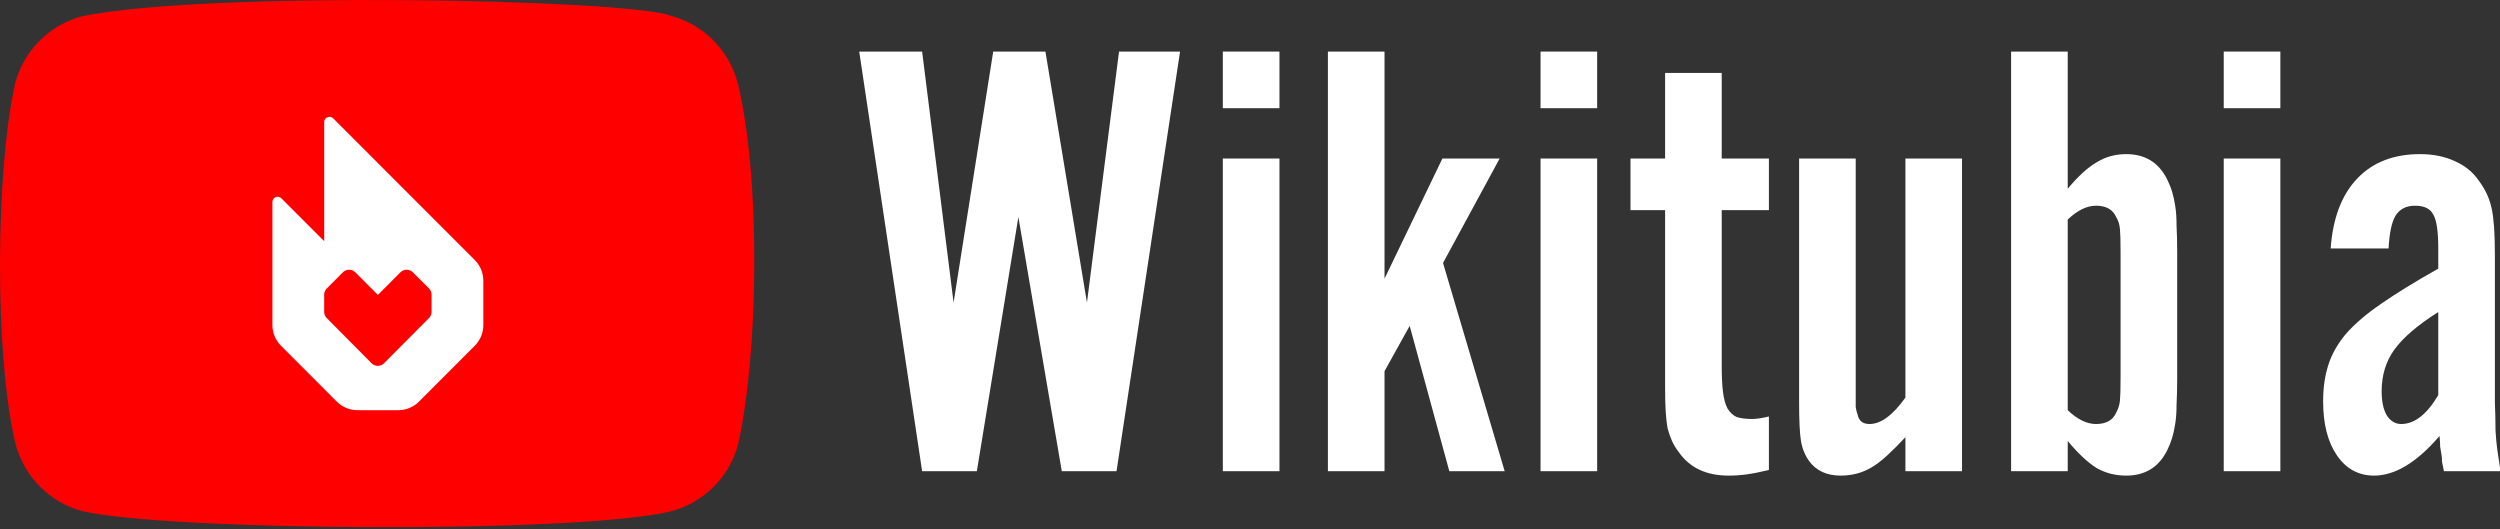<?xml version="1.0" encoding="UTF-8"?>
<svg xmlns="http://www.w3.org/2000/svg" xmlns:xlink="http://www.w3.org/1999/xlink" width="1181px" height="250px" viewBox="0 0 1181 250" version="1.1">
<rect x="0" y="0" width="1181" height="250" fill="#333333" stroke="none"/>
<g id="surface1">
<path style=" stroke:none;fill-rule:nonzero;fill:rgb(100%,100%,100%);fill-opacity:1;" d="M 501.59 222.594 L 481.082 102.527 L 461.469 222.594 L 435.613 222.594 L 405.895 24.363 L 435.613 24.363 L 450.473 142.945 L 469.195 24.363 L 493.863 24.363 L 513.477 142.945 L 528.633 24.363 L 557.461 24.363 L 527.445 222.594 Z M 501.59 222.594 "/>
<path style=" stroke:none;fill-rule:nonzero;fill:rgb(100%,100%,100%);fill-opacity:1;" d="M 604.418 222.594 L 577.668 222.594 L 577.668 74.887 L 604.418 74.887 Z M 604.418 51.113 L 577.668 51.113 L 577.668 24.363 L 604.418 24.363 Z M 604.418 51.113 "/>
<path style=" stroke:none;fill-rule:nonzero;fill:rgb(100%,100%,100%);fill-opacity:1;" d="M 654.047 131.652 L 681.387 74.887 L 708.434 74.887 L 681.684 124.223 L 710.809 222.594 L 684.656 222.594 L 665.934 153.941 L 654.047 175.34 L 654.047 222.594 L 627.301 222.594 L 627.301 24.363 L 654.047 24.363 Z M 654.047 131.652 "/>
<path style=" stroke:none;fill-rule:nonzero;fill:rgb(100%,100%,100%);fill-opacity:1;" d="M 754.496 222.594 L 727.75 222.594 L 727.75 74.887 L 754.496 74.887 Z M 754.496 51.113 L 727.75 51.113 L 727.75 24.363 L 754.496 24.363 Z M 754.496 51.113 "/>
<path style=" stroke:none;fill-rule:nonzero;fill:rgb(100%,100%,100%);fill-opacity:1;" d="M 835.629 99.258 L 813.34 99.258 L 813.34 172.664 C 813.34 177.816 813.535 181.977 813.934 185.148 C 814.328 188.316 815.023 190.895 816.012 192.875 C 817.203 194.855 818.688 196.242 820.473 197.035 C 822.453 197.629 824.832 197.926 827.605 197.926 C 829.785 197.926 832.457 197.531 835.629 196.738 L 835.629 222 C 831.664 222.988 828.199 223.684 825.227 224.078 C 822.453 224.477 819.578 224.676 816.609 224.676 C 806.105 224.676 798.281 221.008 793.129 213.68 C 791.742 211.895 790.652 210.113 789.859 208.328 C 789.07 206.547 788.375 204.562 787.781 202.383 C 787.383 200.203 787.086 197.629 786.891 194.656 C 786.691 191.488 786.594 187.625 786.594 183.066 L 786.594 99.258 L 770.246 99.258 L 770.246 74.887 L 786.594 74.887 L 786.594 34.469 L 813.34 34.469 L 813.34 74.887 L 835.629 74.887 Z M 835.629 99.258 "/>
<path style=" stroke:none;fill-rule:nonzero;fill:rgb(100%,100%,100%);fill-opacity:1;" d="M 926.863 222.594 L 900.117 222.594 L 900.117 206.547 C 896.949 209.914 894.074 212.785 891.5 215.164 C 888.922 217.543 886.445 219.422 884.07 220.812 C 881.691 222.199 879.316 223.188 876.938 223.781 C 874.559 224.379 872.082 224.676 869.508 224.676 C 862.969 224.676 858.016 222.395 854.648 217.84 C 852.668 215.066 851.379 211.895 850.785 208.328 C 850.191 204.762 849.895 198.621 849.895 189.902 L 849.895 74.887 L 876.641 74.887 L 876.641 183.66 C 876.641 188.02 876.641 190.895 876.641 192.281 C 876.84 193.668 877.137 194.855 877.531 195.848 C 878.125 198.816 880.008 200.305 883.18 200.305 C 888.527 200.305 894.176 196.145 900.117 187.82 L 900.117 74.887 L 926.863 74.887 Z M 926.863 222.594 "/>
<path style=" stroke:none;fill-rule:nonzero;fill:rgb(100%,100%,100%);fill-opacity:1;" d="M 976.793 89.152 C 981.746 83.207 986.301 79.047 990.461 76.672 C 994.625 74.094 999.277 72.809 1004.43 72.809 C 1013.348 72.809 1019.785 76.77 1023.746 84.695 C 1024.738 86.676 1025.531 88.656 1026.125 90.641 C 1026.719 92.621 1027.215 94.898 1027.609 97.473 C 1028.008 100.051 1028.207 103.121 1028.207 106.688 C 1028.402 110.055 1028.504 114.215 1028.504 119.168 L 1028.504 178.312 C 1028.504 183.266 1028.402 187.523 1028.207 191.09 C 1028.207 194.461 1028.008 197.43 1027.609 200.008 C 1027.215 202.582 1026.719 204.859 1026.125 206.844 C 1025.531 208.824 1024.738 210.805 1023.746 212.785 C 1019.785 220.711 1013.348 224.676 1004.43 224.676 C 999.277 224.676 994.625 223.484 990.461 221.109 C 986.301 218.531 981.746 214.273 976.793 208.328 L 976.793 222.594 L 950.047 222.594 L 950.047 24.363 L 976.793 24.363 Z M 976.793 193.766 C 981.348 198.125 985.809 200.305 990.164 200.305 C 994.922 200.305 998.09 198.52 999.676 194.953 C 1000.668 193.172 1001.262 191.289 1001.457 189.309 C 1001.656 187.328 1001.758 183.762 1001.758 178.609 L 1001.758 118.871 C 1001.758 113.723 1001.656 110.156 1001.457 108.172 C 1001.262 105.992 1000.664 104.113 999.676 102.527 C 998.09 98.961 994.922 97.176 990.164 97.176 C 985.809 97.176 981.348 99.355 976.793 103.715 Z M 976.793 193.766 "/>
<path style=" stroke:none;fill-rule:nonzero;fill:rgb(100%,100%,100%);fill-opacity:1;" d="M 1077.242 222.594 L 1050.496 222.594 L 1050.496 74.887 L 1077.242 74.887 Z M 1077.242 51.113 L 1050.496 51.113 L 1050.496 24.363 L 1077.242 24.363 Z M 1077.242 51.113 "/>
<path style=" stroke:none;fill-rule:nonzero;fill:rgb(100%,100%,100%);fill-opacity:1;" d="M 1154.512 222.594 C 1154.113 220.812 1153.816 219.324 1153.617 218.137 C 1153.617 216.75 1153.52 215.559 1153.32 214.57 C 1153.125 213.379 1152.926 212.191 1152.727 211.004 C 1152.727 209.617 1152.629 207.934 1152.43 205.949 C 1141.73 218.434 1131.43 224.676 1121.523 224.676 C 1114.191 224.676 1108.348 221.504 1103.988 215.164 C 1099.629 208.824 1097.449 200.305 1097.449 189.605 C 1097.449 183.266 1098.242 177.617 1099.828 172.664 C 1101.414 167.512 1104.188 162.559 1108.148 157.805 C 1112.309 153.051 1117.855 148.293 1124.793 143.539 C 1131.926 138.586 1140.938 133.039 1151.836 126.898 L 1151.836 117.387 C 1151.836 109.262 1151.043 103.914 1149.457 101.336 C 1148.07 98.562 1145.199 97.176 1140.84 97.176 C 1136.68 97.176 1133.609 98.762 1131.625 101.934 C 1129.844 104.902 1128.754 110.055 1128.359 117.387 L 1101.016 117.387 C 1102.008 103.121 1106.168 92.125 1113.5 84.398 C 1120.828 76.672 1130.734 72.809 1143.219 72.809 C 1149.359 72.809 1154.809 73.898 1159.562 76.074 C 1164.516 78.254 1168.379 81.426 1171.152 85.586 C 1174.125 89.551 1176.105 93.906 1177.098 98.664 C 1178.086 103.219 1178.582 110.453 1178.582 120.359 L 1178.582 169.098 C 1178.582 177.617 1178.582 184.555 1178.582 189.902 C 1178.781 195.055 1178.879 199.512 1178.879 203.277 C 1179.078 206.844 1179.375 210.012 1179.77 212.785 C 1180.168 215.559 1180.664 218.828 1181.258 222.594 Z M 1151.836 147.402 C 1142.129 153.547 1135.191 159.488 1131.031 165.234 C 1127.07 170.781 1125.09 177.32 1125.09 184.852 C 1125.09 189.605 1125.883 193.371 1127.465 196.145 C 1129.25 198.918 1131.527 200.305 1134.301 200.305 C 1140.641 200.305 1146.484 195.746 1151.836 186.633 Z M 1151.836 147.402 "/>
<path style=" stroke:none;fill-rule:nonzero;fill:rgb(100%,0%,0%);fill-opacity:1;" d="M 348.43 38.941 C 344.277 23.594 332.305 11.57 316.953 7.465 C 296.336 -0.492 96.625 -4.395 38.691 7.695 C 23.344 11.848 11.324 23.82 7.219 39.172 C -2.09 80 -2.797 168.27 7.445 210.008 C 11.598 225.359 23.57 237.379 38.922 241.484 C 79.746 250.883 273.848 252.207 317.18 241.484 C 332.531 237.336 344.551 225.359 348.656 210.008 C 358.578 165.531 359.285 82.734 348.43 38.941 Z M 348.43 38.941 "/>
<path style=" stroke:none;fill-rule:nonzero;fill:rgb(100%,100%,100%);fill-opacity:1;" d="M 224.285 122.836 L 157.379 55.898 C 157.035 55.555 156.594 55.32 156.113 55.223 C 155.633 55.129 155.137 55.18 154.688 55.367 C 154.234 55.555 153.852 55.871 153.578 56.277 C 153.309 56.684 153.16 57.16 153.16 57.652 L 153.16 113.934 L 132.902 93.668 C 132.555 93.32 132.117 93.086 131.637 92.992 C 131.156 92.898 130.66 92.945 130.211 93.133 C 129.758 93.32 129.371 93.637 129.102 94.043 C 128.828 94.449 128.684 94.93 128.684 95.418 L 128.684 153.539 C 128.684 155.355 129.039 157.152 129.734 158.832 C 130.43 160.508 131.449 162.035 132.734 163.316 L 159.098 189.719 C 161.691 192.312 165.207 193.77 168.871 193.773 L 188.16 193.773 C 191.824 193.773 195.34 192.316 197.93 189.723 L 224.289 163.32 C 225.57 162.039 226.59 160.512 227.281 158.836 C 227.977 157.16 228.332 155.359 228.328 153.547 L 228.328 132.621 C 228.332 130.805 227.973 129.008 227.281 127.328 C 226.586 125.648 225.566 124.121 224.285 122.836 Z M 224.285 122.836 "/>
<path style=" stroke:none;fill-rule:nonzero;fill:rgb(100%,0%,0%);fill-opacity:1;" d="M 203.875 147.316 C 203.875 148.414 203.441 149.469 202.668 150.246 L 181.414 171.605 C 181.031 171.996 180.574 172.301 180.066 172.512 C 179.562 172.723 179.023 172.832 178.477 172.832 C 177.93 172.832 177.387 172.723 176.883 172.512 C 176.379 172.301 175.922 171.996 175.535 171.605 L 154.352 150.246 C 153.578 149.473 153.141 148.422 153.141 147.328 L 153.141 139.199 C 153.141 138.656 153.246 138.117 153.457 137.613 C 153.664 137.109 153.973 136.652 154.359 136.27 L 161.984 128.637 C 162.367 128.25 162.824 127.945 163.328 127.734 C 163.832 127.527 164.371 127.418 164.918 127.418 C 165.461 127.418 166 127.527 166.504 127.734 C 167.008 127.945 167.465 128.25 167.852 128.637 L 178.516 139.316 L 189.168 128.633 C 189.551 128.246 190.008 127.941 190.512 127.734 C 191.016 127.523 191.555 127.414 192.098 127.414 C 192.645 127.414 193.184 127.523 193.688 127.734 C 194.191 127.941 194.648 128.246 195.031 128.633 L 202.66 136.266 C 203.043 136.652 203.352 137.109 203.559 137.609 C 203.766 138.113 203.875 138.652 203.875 139.195 Z M 203.875 147.316 "/>
</g>
</svg>

